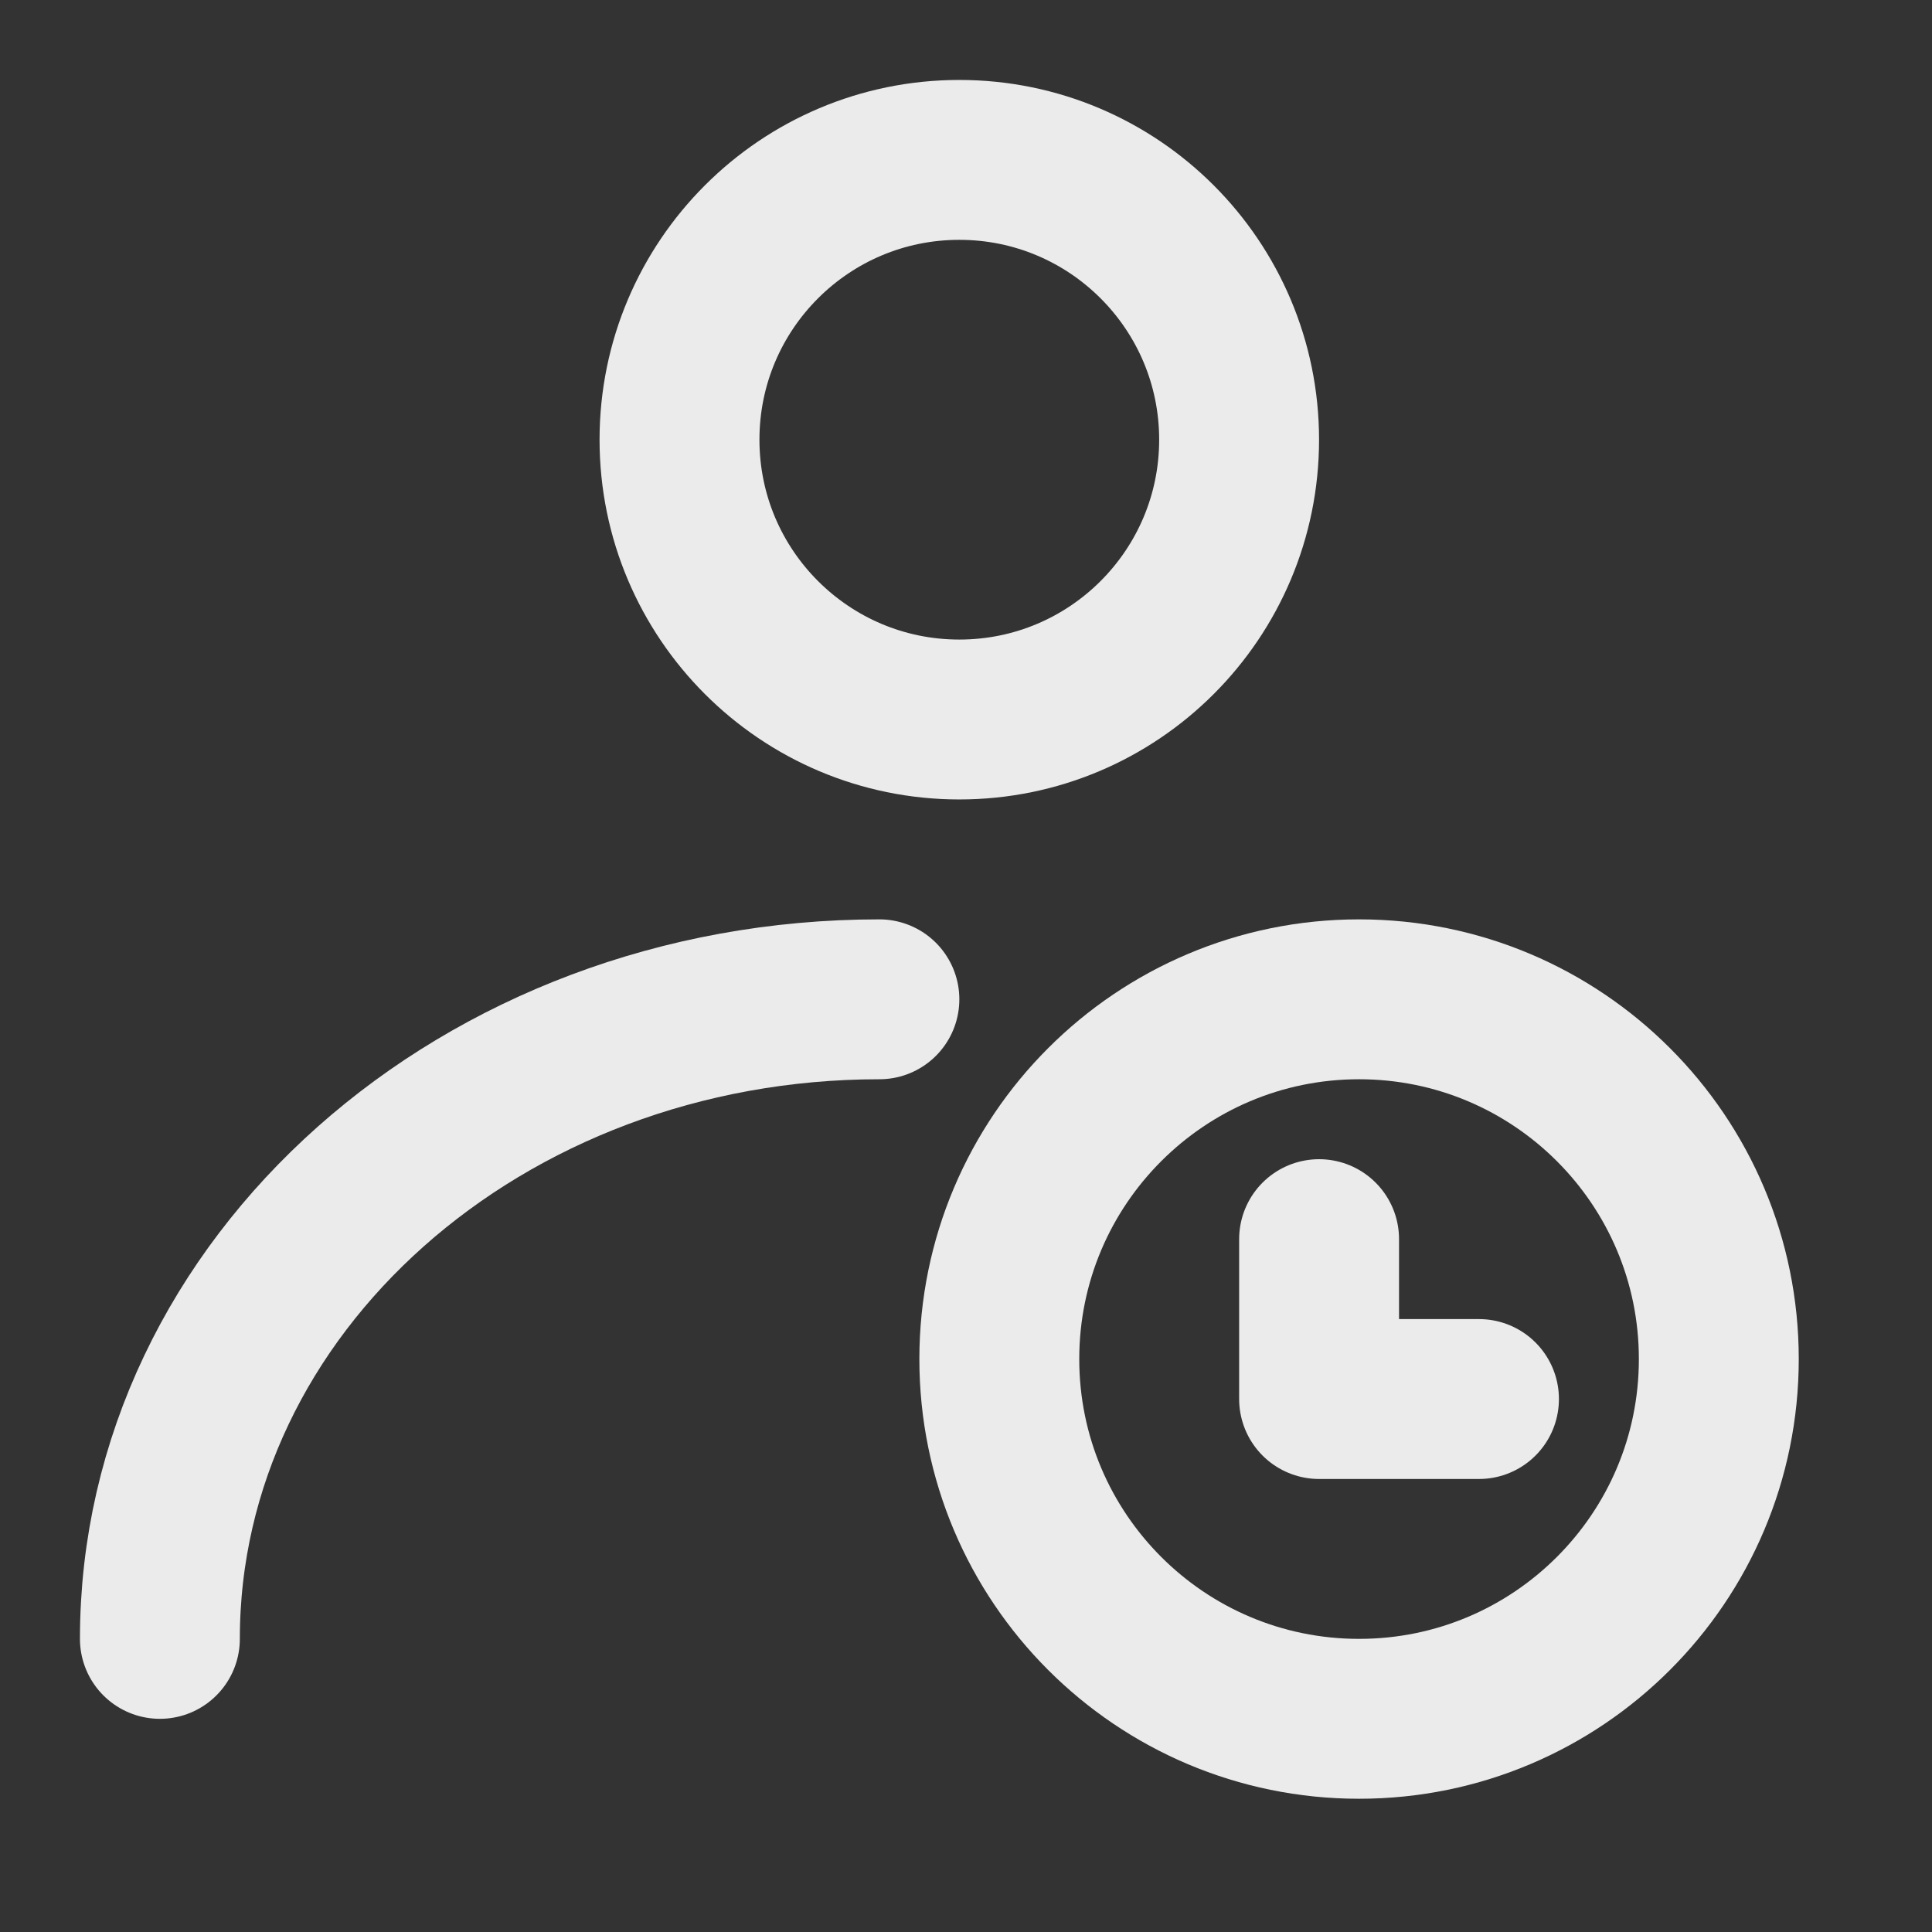<svg width="58" height="58" viewBox="0 0 58 58" fill="none" xmlns="http://www.w3.org/2000/svg">
<rect x="0" y="0" width="58" height="58" fill="#333333" stroke="none"/>
<path d="M28.799 21.6C33.439 21.6 37.199 17.839 37.199 13.2C37.199 8.561 33.439 4.8 28.799 4.8C24.16 4.8 20.399 8.561 20.399 13.2C20.399 17.839 24.16 21.6 28.799 21.6Z" stroke="#EBEBEB" stroke-width="4.8" stroke-linecap="round" stroke-linejoin="round"/>
<path d="M4.8 49.2C4.8 38.596 14.471 30 26.4 30" stroke="#EBEBEB" stroke-width="4.8" stroke-linecap="round" stroke-linejoin="round"/>
<path d="M40.8 51.6C46.765 51.6 51.6 46.765 51.6 40.8C51.6 34.835 46.765 30 40.8 30C34.835 30 30 34.835 30 40.8C30 46.765 34.835 51.6 40.8 51.6Z" stroke="#EBEBEB" stroke-width="4.8"/>
<path d="M39.6 37.2V42H44.4" stroke="#EBEBEB" stroke-width="4.8" stroke-linecap="round" stroke-linejoin="round"/>
</svg>
